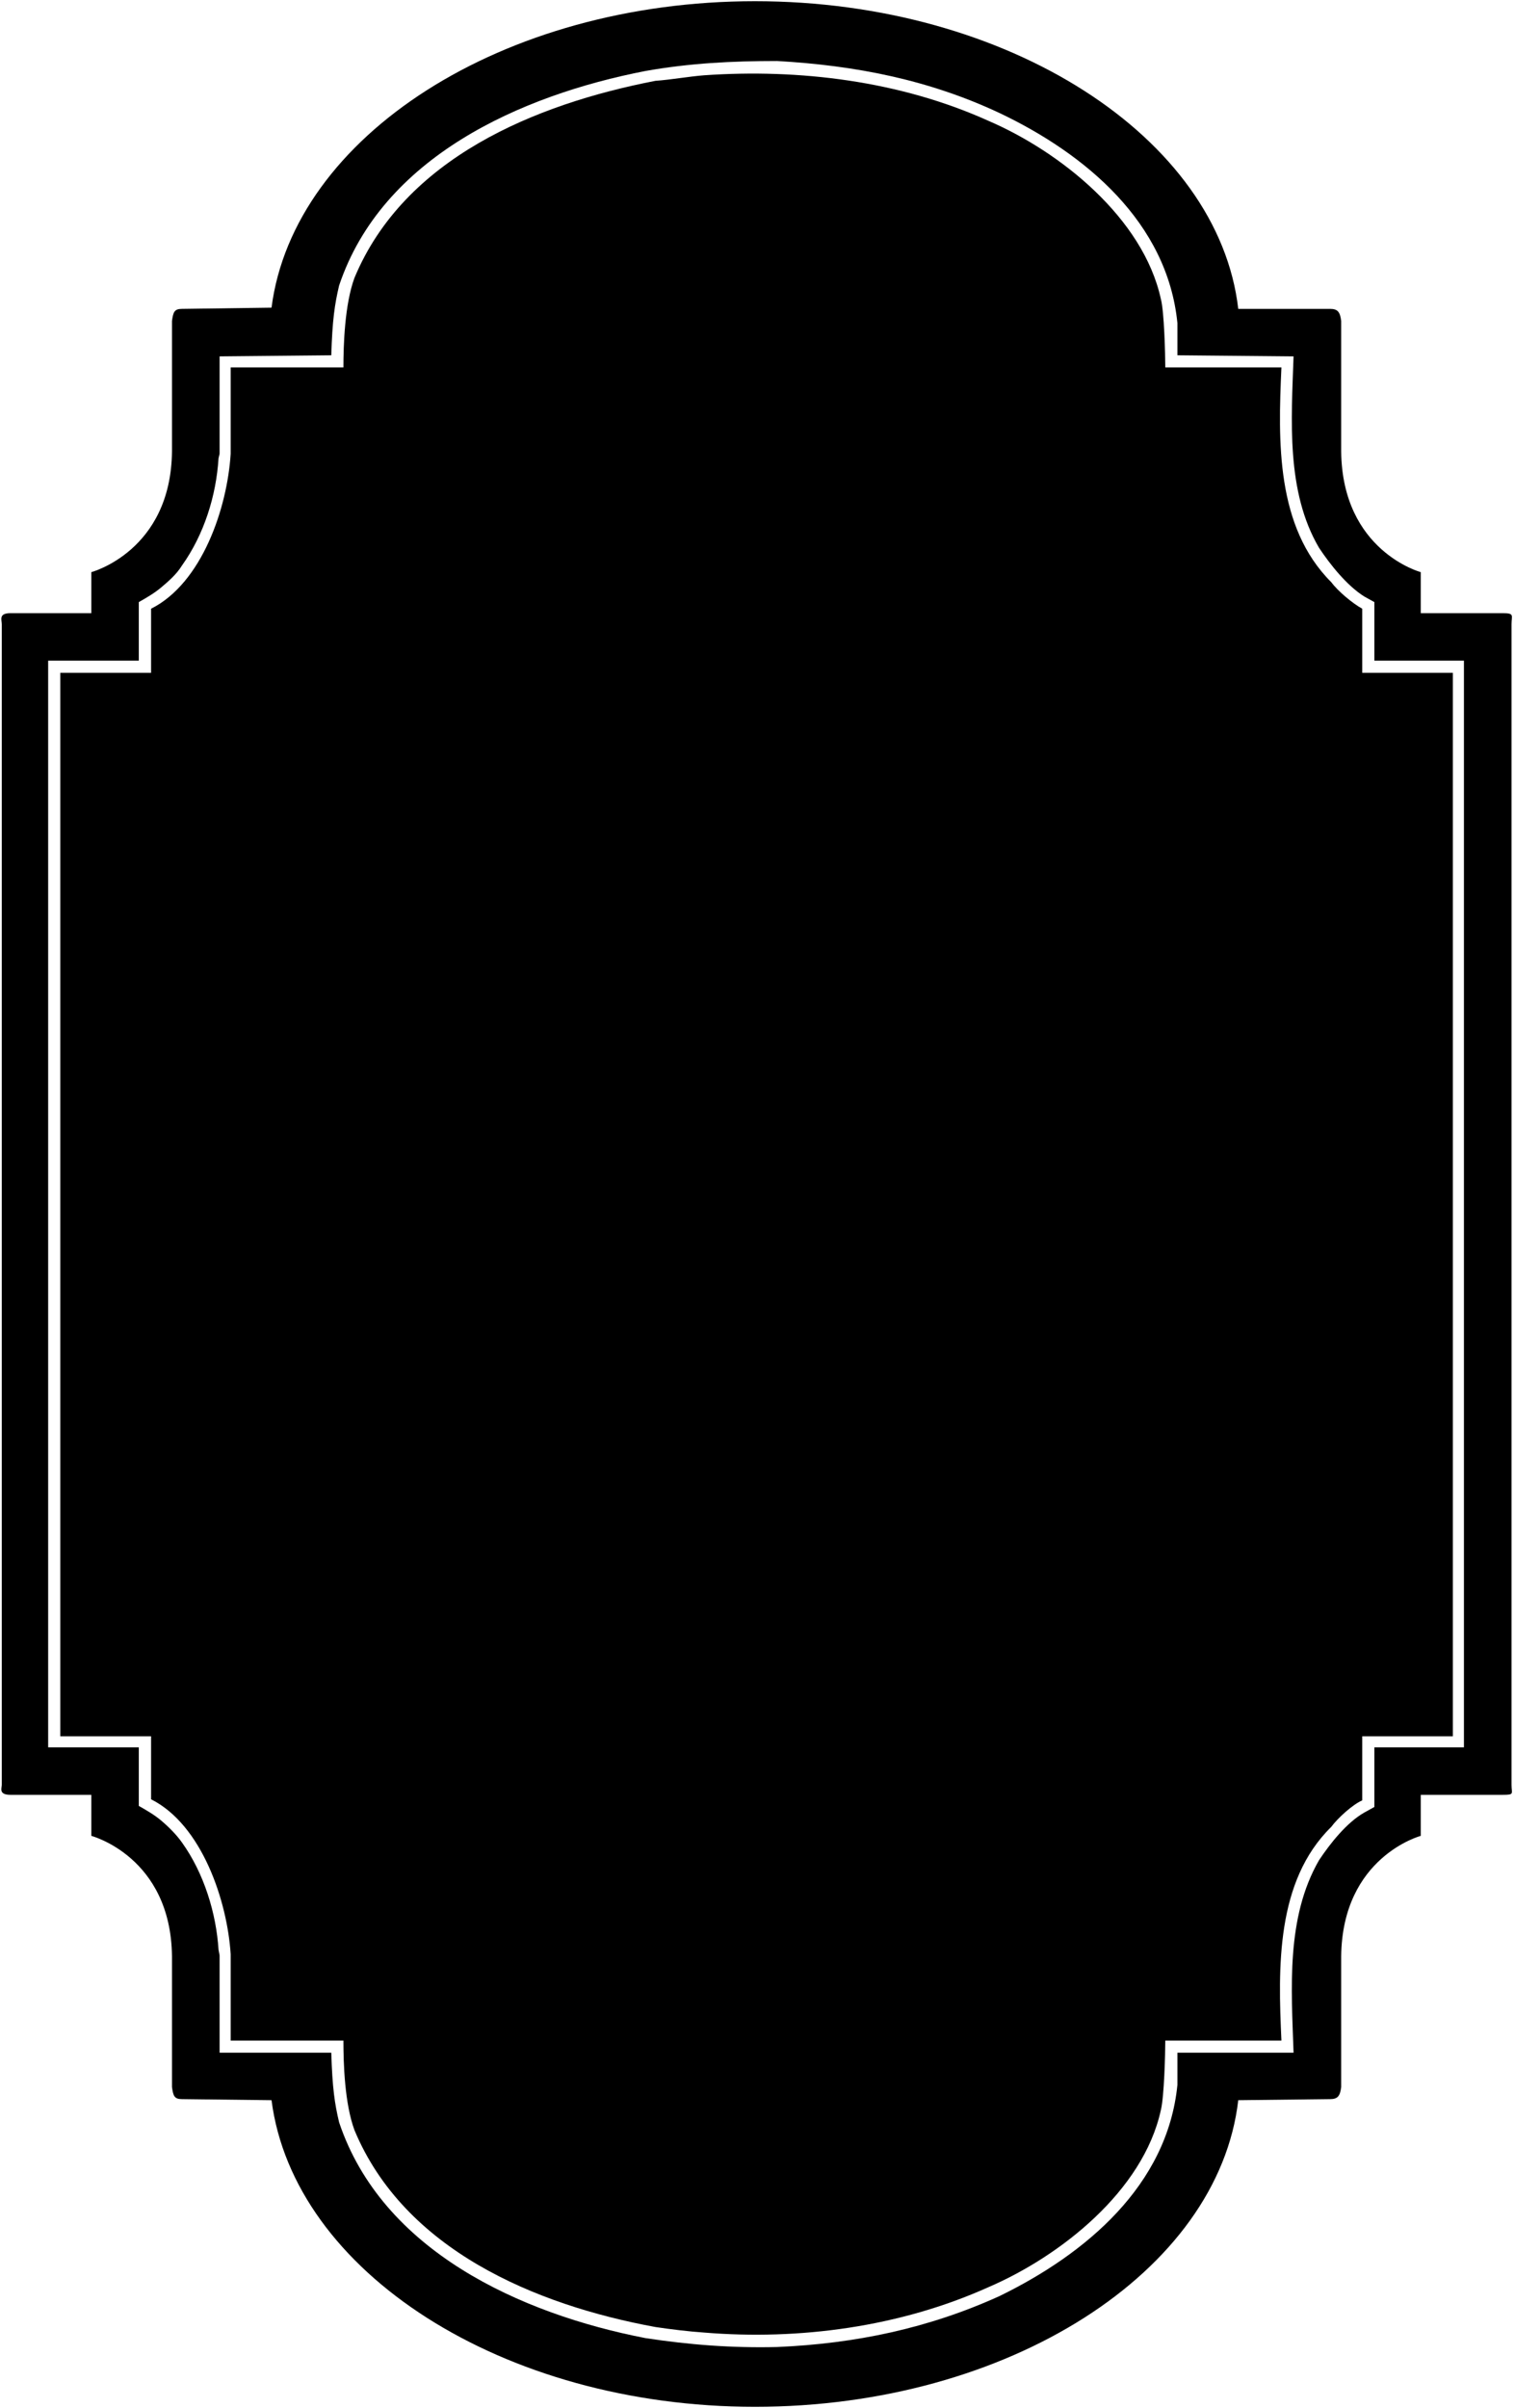 <?xml version="1.0" encoding="UTF-8"?>
<svg xmlns="http://www.w3.org/2000/svg" xmlns:xlink="http://www.w3.org/1999/xlink" width="411pt" height="653pt" viewBox="0 0 411 653" version="1.1">
<g id="surface1">
<path style=" stroke:none;fill-rule:nonzero;fill:rgb(0%,0%,0%);fill-opacity:1;" d="M 410.062 169.281 C 410.062 166.863 410.938 166.281 407.645 166.281 C 400.145 166.281 392.934 166.281 385.434 166.281 L 385.434 155.152 C 385.434 155.152 364.137 149.445 363.844 122.438 L 363.844 87.055 C 363.555 84.637 362.93 83.762 360.844 83.762 L 335.922 83.762 C 330.547 37.254 273.535 0.328 204.812 0.328 C 136.383 0.328 79.664 36.922 73.66 83.43 L 49.363 83.762 C 47.281 83.762 46.988 84.637 46.656 87.055 L 46.656 122.438 C 46.363 149.445 24.777 155.152 24.777 155.152 L 24.777 166.281 C 17.566 166.281 10.066 166.281 2.855 166.281 C -0.438 166.281 0.48 168.07 0.48 169.281 L 0.48 484.012 C 0.48 484.93 -0.438 486.719 2.855 486.719 C 10.066 486.719 17.566 486.719 24.777 486.719 L 24.777 497.848 C 24.777 497.848 46.363 503.516 46.656 530.52 L 46.656 565.945 C 46.988 568.359 47.281 569.238 49.363 569.238 L 73.66 569.527 C 79.664 616.039 136.383 652.672 204.812 652.672 C 273.535 652.672 330.547 616.039 335.922 569.527 L 360.844 569.238 C 362.93 569.238 363.555 568.359 363.844 565.945 L 363.844 530.52 C 364.137 503.516 385.434 497.848 385.434 497.848 L 385.434 486.719 C 392.934 486.719 400.145 486.719 407.645 486.719 C 410.938 486.719 410.062 486.43 410.062 484.012 C 410.062 378.988 410.062 274.301 410.062 169.281 Z M 397.145 473.844 L 372.848 473.844 L 372.848 490.012 L 370.137 491.512 C 365.344 494.223 360.844 499.934 357.844 504.434 C 348.844 520.02 350.34 539.23 350.926 556.652 L 319.418 556.652 C 319.418 560.234 319.418 563.527 319.418 565.359 C 316.711 592.66 294.539 611.246 271.117 622.664 C 251.906 631.375 232.109 635.543 210.812 636.461 C 198.52 636.75 187.102 635.875 175.098 634.043 C 141.176 627.457 103.668 610.371 91.996 575.531 C 90.789 570.445 90.164 566.234 89.871 556.652 L 59.574 556.652 L 59.574 530.23 L 59.285 528.727 C 58.656 518.852 55.367 508.016 49.363 499.641 C 47.863 497.516 45.781 495.43 43.656 493.637 C 41.863 492.137 39.781 490.93 37.652 489.723 L 37.652 473.844 L 13.066 473.844 L 13.066 179.156 L 37.652 179.156 L 37.652 163.277 C 39.781 162.07 41.863 160.863 43.656 159.363 C 45.781 157.57 47.863 155.777 49.363 153.359 C 55.367 144.941 58.656 134.441 59.285 124.27 L 59.574 123.062 L 59.574 96.641 L 89.871 96.348 C 90.164 86.766 90.789 82.555 91.996 77.43 C 103.668 42.629 141.176 25.836 175.098 19.25 C 187.102 17.125 198.52 16.543 210.812 16.543 C 232.109 17.75 251.906 21.625 271.117 30.629 C 294.539 41.754 316.711 60.344 319.418 87.641 C 319.418 89.434 319.418 93.059 319.418 96.348 L 350.926 96.641 C 350.34 113.77 348.844 133.273 357.844 148.566 C 360.844 153.07 365.344 158.777 370.137 161.777 L 372.848 163.277 L 372.848 179.156 L 397.145 179.156 L 397.145 473.844 "/>
<path style=" stroke:none;fill-rule:nonzero;fill:rgb(0%,0%,0%);fill-opacity:1;" d="M 369.555 165.07 C 366.848 163.57 362.93 160.277 361.137 157.859 C 346.133 142.859 346.719 119.77 347.633 99.641 L 316.129 99.641 C 316.129 96.348 315.836 84.348 314.918 81.055 C 310.129 59.133 287.621 41.129 268.117 32.754 C 244.113 21.918 216.816 18.625 191.02 20.418 C 186.809 20.75 182.016 21.625 177.809 21.918 C 145.094 28.254 109.668 42.922 96.164 75.344 C 93.5 82.555 93.164 93.641 93.164 99.641 L 62.578 99.641 L 62.578 123.062 C 61.66 137.773 54.781 158.152 40.988 165.07 L 40.988 182.449 L 16.359 182.449 L 16.359 470.844 L 40.988 470.844 L 40.988 487.93 C 54.781 494.848 61.66 515.52 62.578 529.938 L 62.578 553.359 L 93.164 553.359 C 93.164 559.652 93.5 570.445 96.164 577.656 C 109.668 610.035 145.094 625.039 177.809 631.039 C 182.016 631.664 186.809 632.25 191.02 632.539 C 216.816 634.664 244.113 631.039 268.117 620.246 C 287.621 611.871 310.129 594.156 314.918 572.238 C 315.836 568.652 316.129 556.652 316.129 553.359 L 347.633 553.359 C 346.719 533.52 346.133 510.141 361.137 495.43 C 362.93 493.012 366.848 489.43 369.555 488.219 L 369.555 470.844 L 394.141 470.844 L 394.141 182.449 L 369.555 182.449 L 369.555 165.07 "/>
</g>
</svg>
